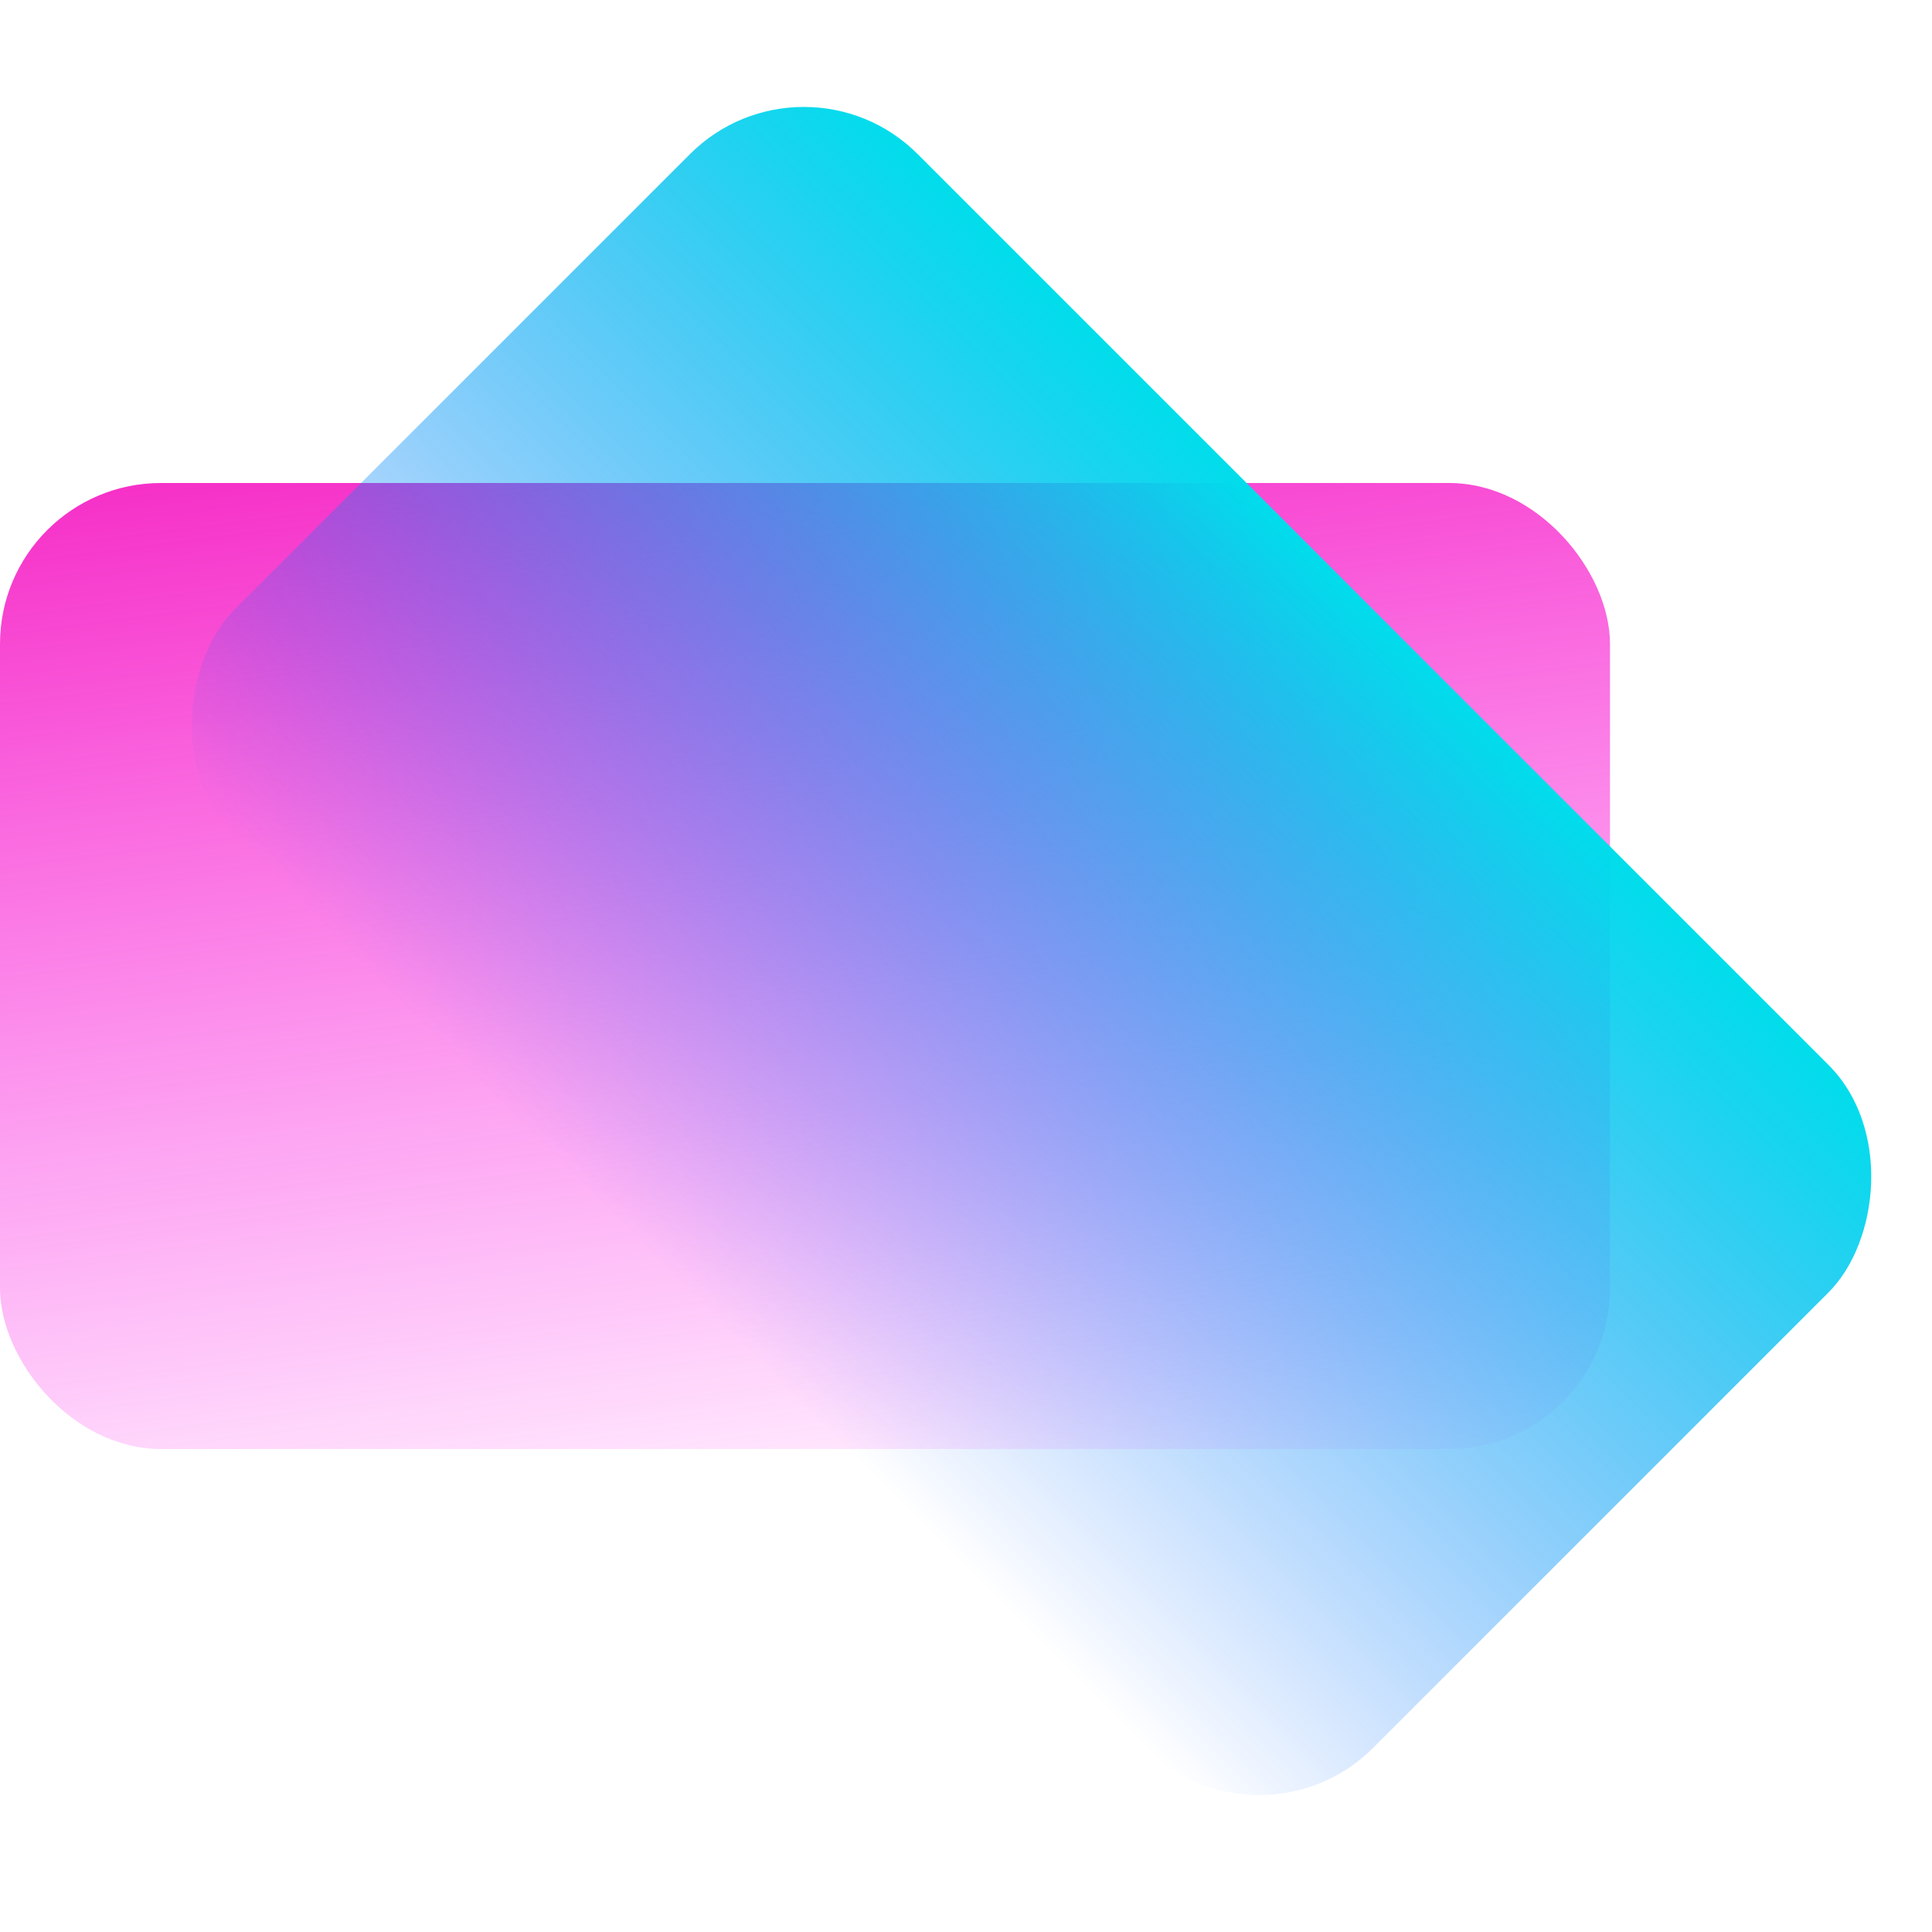 <svg width="48" height="48" viewBox="0 0 48 48" fill="none" xmlns="http://www.w3.org/2000/svg">
<rect y="12" width="40" height="24" rx="4" fill="url(#paint0_linear_310_3195)"/>
<rect x="19.971" y="1" width="40" height="24" rx="4" transform="rotate(45 19.971 1)" fill="url(#paint1_linear_310_3195)"/>
<defs>
<linearGradient id="paint0_linear_310_3195" x1="17.423" y1="3.534" x2="22.061" y2="39.825" gradientUnits="userSpaceOnUse">
<stop stop-color="#F100AE"/>
<stop offset="1" stop-color="#FF0BF5" stop-opacity="0"/>
</linearGradient>
<linearGradient id="paint1_linear_310_3195" x1="39.971" y1="1" x2="39.971" y2="25" gradientUnits="userSpaceOnUse">
<stop stop-color="#00DDEB"/>
<stop offset="1" stop-color="#0057FF" stop-opacity="0"/>
</linearGradient>
</defs>
</svg>
